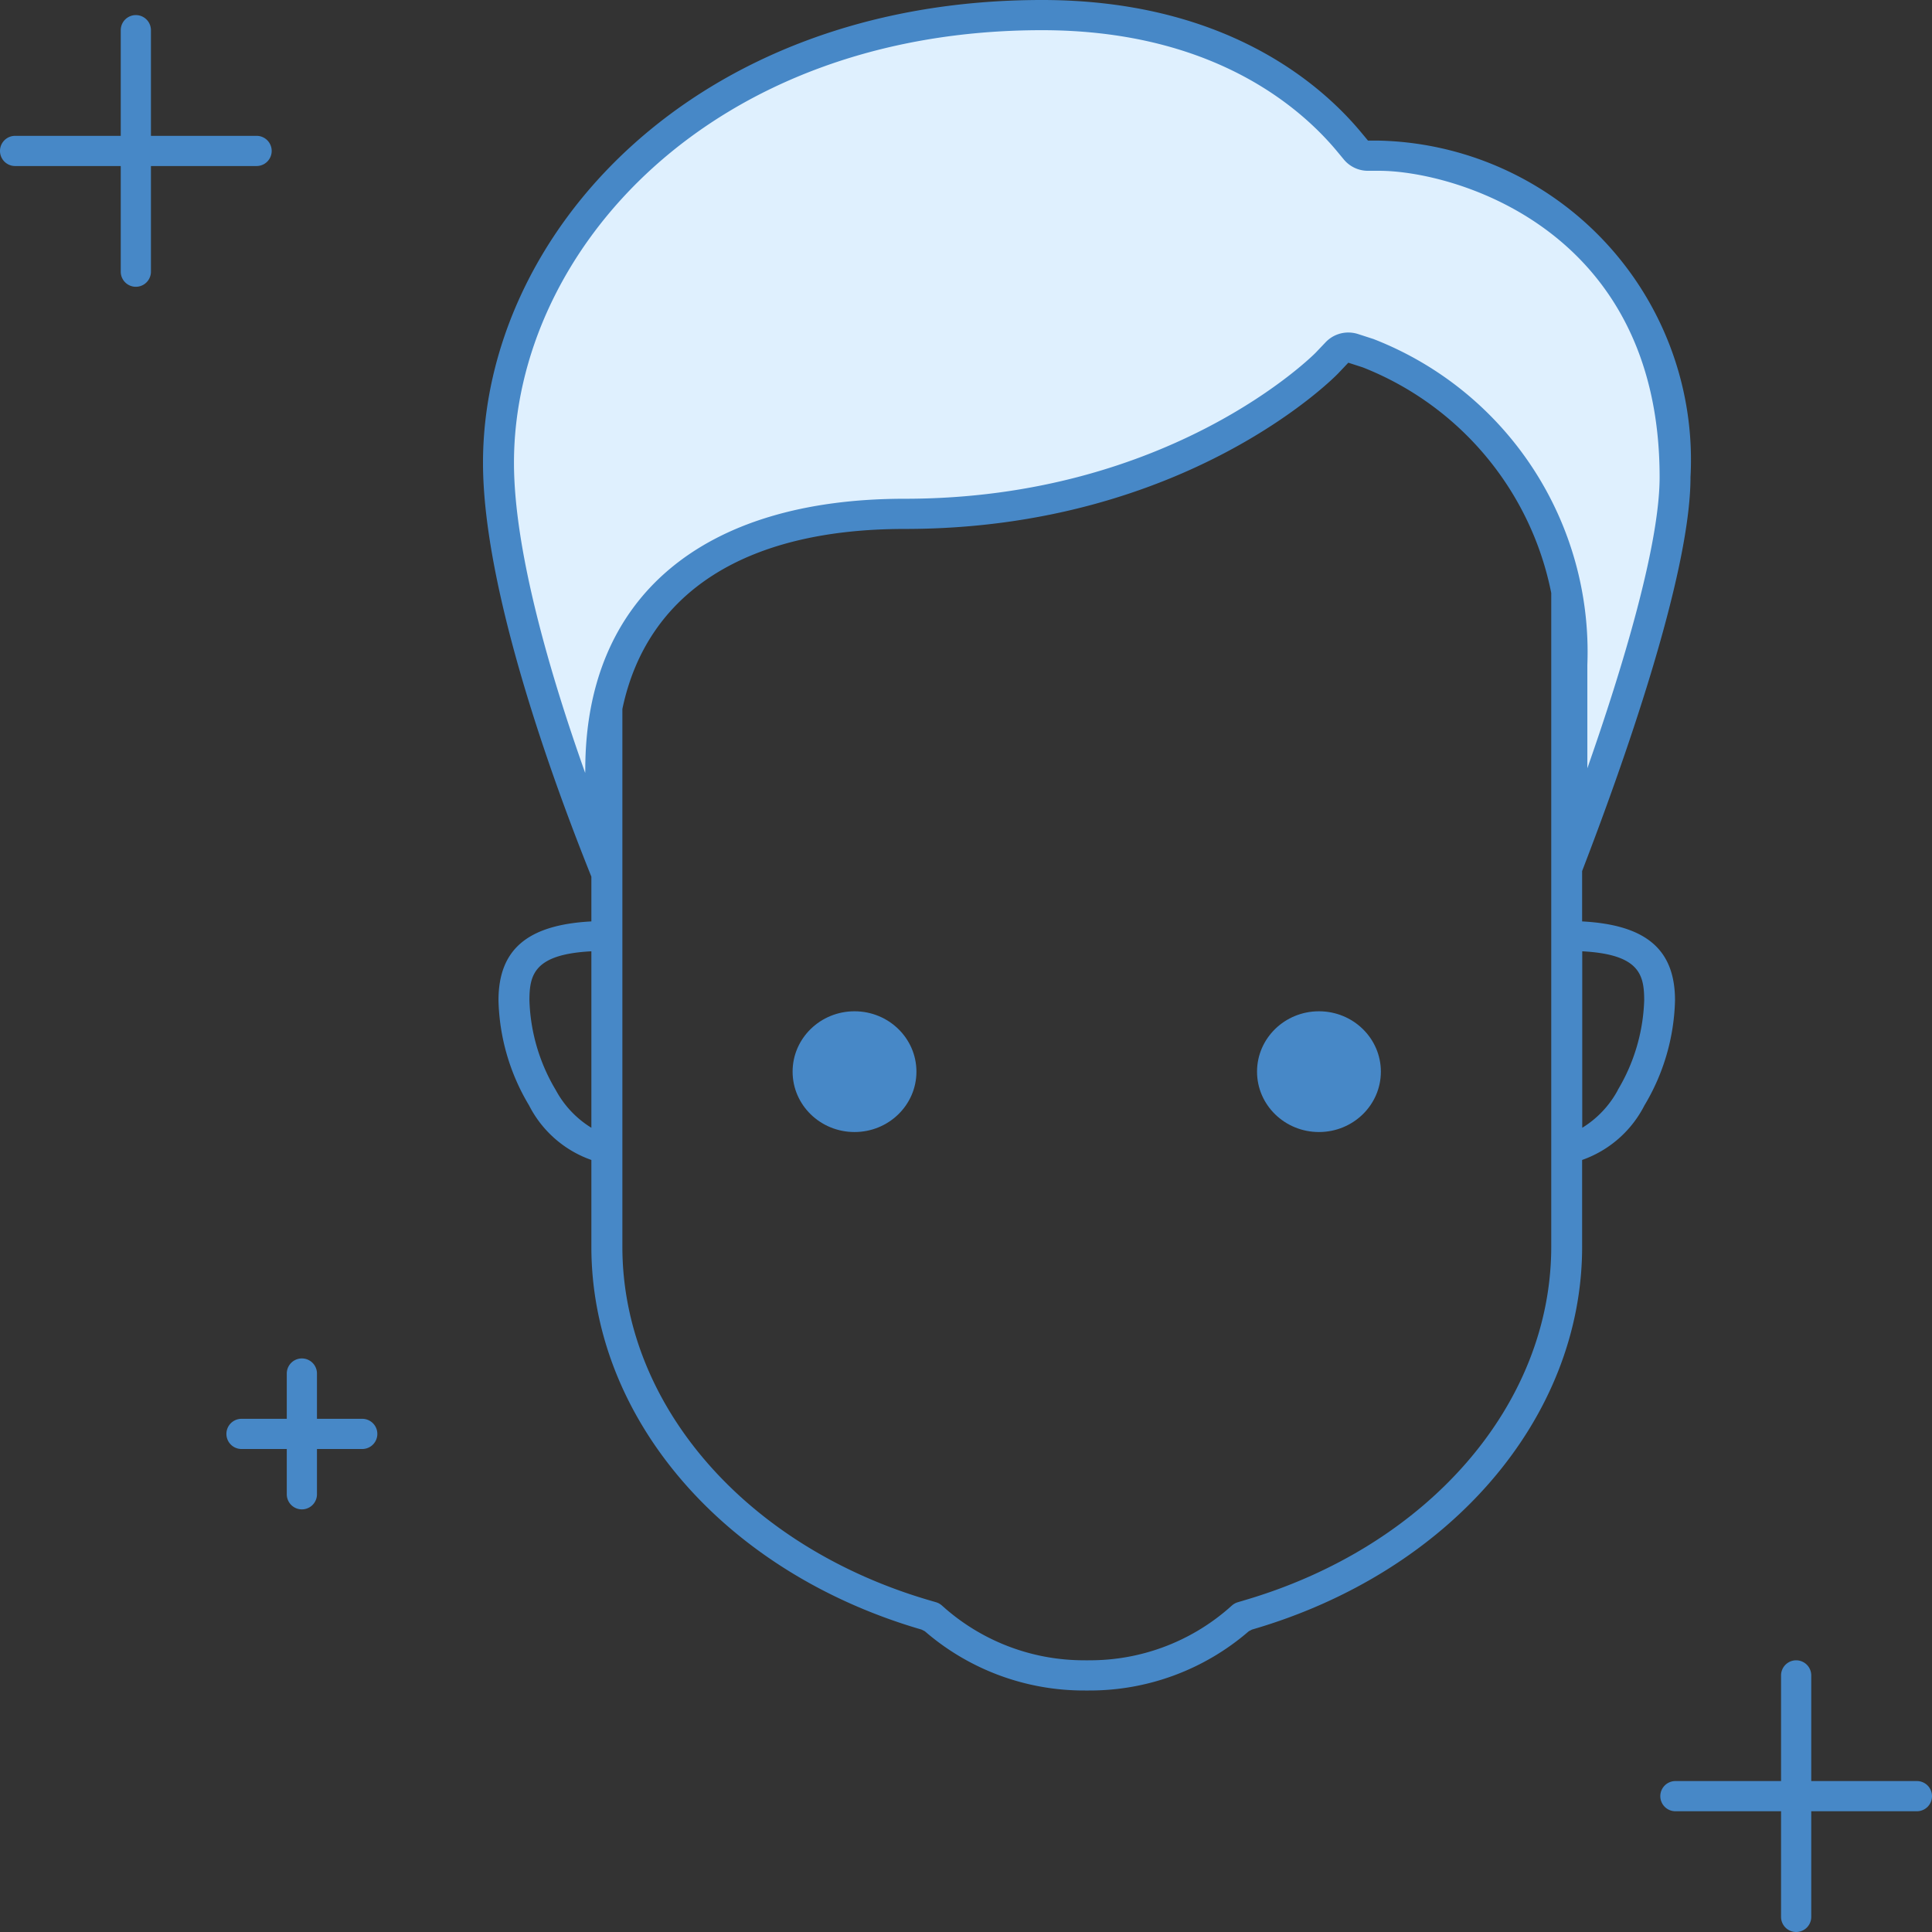<svg xmlns="http://www.w3.org/2000/svg" width="64" height="64" viewBox="0 0 64 64"><rect x="0" y="0" width="64" height="64" fill="#333333" stroke="none"/><defs><style>.a{fill:#4788c7;}.b{fill:#dff0fe;}</style></defs><ellipse class="a" cx="2.051" cy="2" rx="2.051" ry="2" transform="translate(26.256 33.5)"/><ellipse class="a" cx="2.051" cy="2" rx="2.051" ry="2" transform="translate(41.641 33.5)"/><path class="b" d="M282.294,215.042l-.112-5.269c0-7.952-7.58-10.324-7.58-10.324a20.941,20.941,0,0,1-14.419,5.581c-5.985,0-10.089,2.42-10.089,7.4l-.072,4.535s-3.509-8.017-3.509-13.624c0-7.291,6.753-14.836,18.041-14.836,5.875,0,8.981,2.661,10.307,4.249l.217.258h.361a10.277,10.277,0,0,1,10.048,10.788C285.487,208.205,282.294,215.042,282.294,215.042Z" transform="translate(-230 -188)"/><path class="a" d="M282.41,218.523v-1.669c1.291-3.348,3.59-9.772,3.59-13.049a10.58,10.58,0,0,0-10.312-11.147h-.371l-.223-.268c-1.361-1.64-4.548-4.39-10.578-4.39C252.931,188,246,195.8,246,203.33c0,4.2,2.314,10.536,3.59,13.711v1.482c-2.113.112-3.077.925-3.077,2.616a7.074,7.074,0,0,0,1.013,3.479,3.687,3.687,0,0,0,2.064,1.807V229.3c0,5.685,4.4,10.783,10.941,12.683l.106.055A8.053,8.053,0,0,0,265.944,244h.116a8.053,8.053,0,0,0,5.308-1.963l.106-.055c6.541-1.9,10.936-7,10.936-12.683v-2.874a3.687,3.687,0,0,0,2.064-1.807,7.074,7.074,0,0,0,1.013-3.479C285.487,219.448,284.523,218.635,282.41,218.523Zm-32.82,6.836a3.3,3.3,0,0,1-1.178-1.247,6.149,6.149,0,0,1-.874-2.973c0-.857.161-1.528,2.052-1.626Zm-.205-11.754c-1.143-3.218-2.359-7.334-2.359-10.275,0-7.044,6.542-14.33,17.49-14.33,5.608,0,8.535,2.518,9.782,4.02l.222.268a1.036,1.036,0,0,0,.8.37h.371c2.409,0,9.286,1.864,9.286,10.147,0,2.224-1.2,6.24-2.394,9.645v-3.423a11.122,11.122,0,0,0-7.049-10.782q-.033-.014-.066-.024l-.479-.155a1.058,1.058,0,0,0-.323-.051,1.036,1.036,0,0,0-.752.321l-.33.347c-.047.048-4.792,4.839-13.61,4.839-6.728,0-10.586,3.272-10.586,8.977Zm21.8,27.418-.178.052a.521.521,0,0,0-.2.111l-.128.113a6.994,6.994,0,0,1-4.616,1.7.2.2,0,0,1-.06,0,.261.261,0,0,1-.056,0,7,7,0,0,1-4.615-1.7l-.128-.113a.521.521,0,0,0-.2-.111l-.178-.052c-6.106-1.772-10.209-6.484-10.209-11.724V211.486c.81-3.86,4.071-5.964,9.356-5.964,9.361,0,14.31-5.1,14.359-5.156l.333-.351.479.155a10.164,10.164,0,0,1,6.243,7.474V229.3C281.385,234.538,277.284,239.25,271.181,241.023Zm12.407-16.911a3.3,3.3,0,0,1-1.178,1.247v-5.846c1.891.1,2.052.769,2.052,1.626A6.149,6.149,0,0,1,283.588,224.112Z" transform="translate(-230 -188)"/><path class="a" d="M238.5,192.5H235V189a.5.5,0,0,0-1,0v3.5h-3.5a.5.5,0,0,0,0,1H234V197a.5.5,0,0,0,1,0v-3.5h3.5a.5.5,0,0,0,0-1Z" transform="translate(-230 -188)"/><path class="a" d="M242,235h-1.5v-1.5a.5.5,0,0,0-1,0V235H238a.5.5,0,0,0,0,1h1.5v1.5a.5.5,0,0,0,1,0V236H242a.5.5,0,0,0,0-1Z" transform="translate(-230 -188)"/><path class="a" d="M293.5,247H290v-3.5a.5.5,0,0,0-1,0V247h-3.5a.5.5,0,0,0,0,1H289v3.5a.5.5,0,0,0,1,0V248h3.5a.5.5,0,0,0,0-1Z" transform="translate(-230 -188)"/></svg>